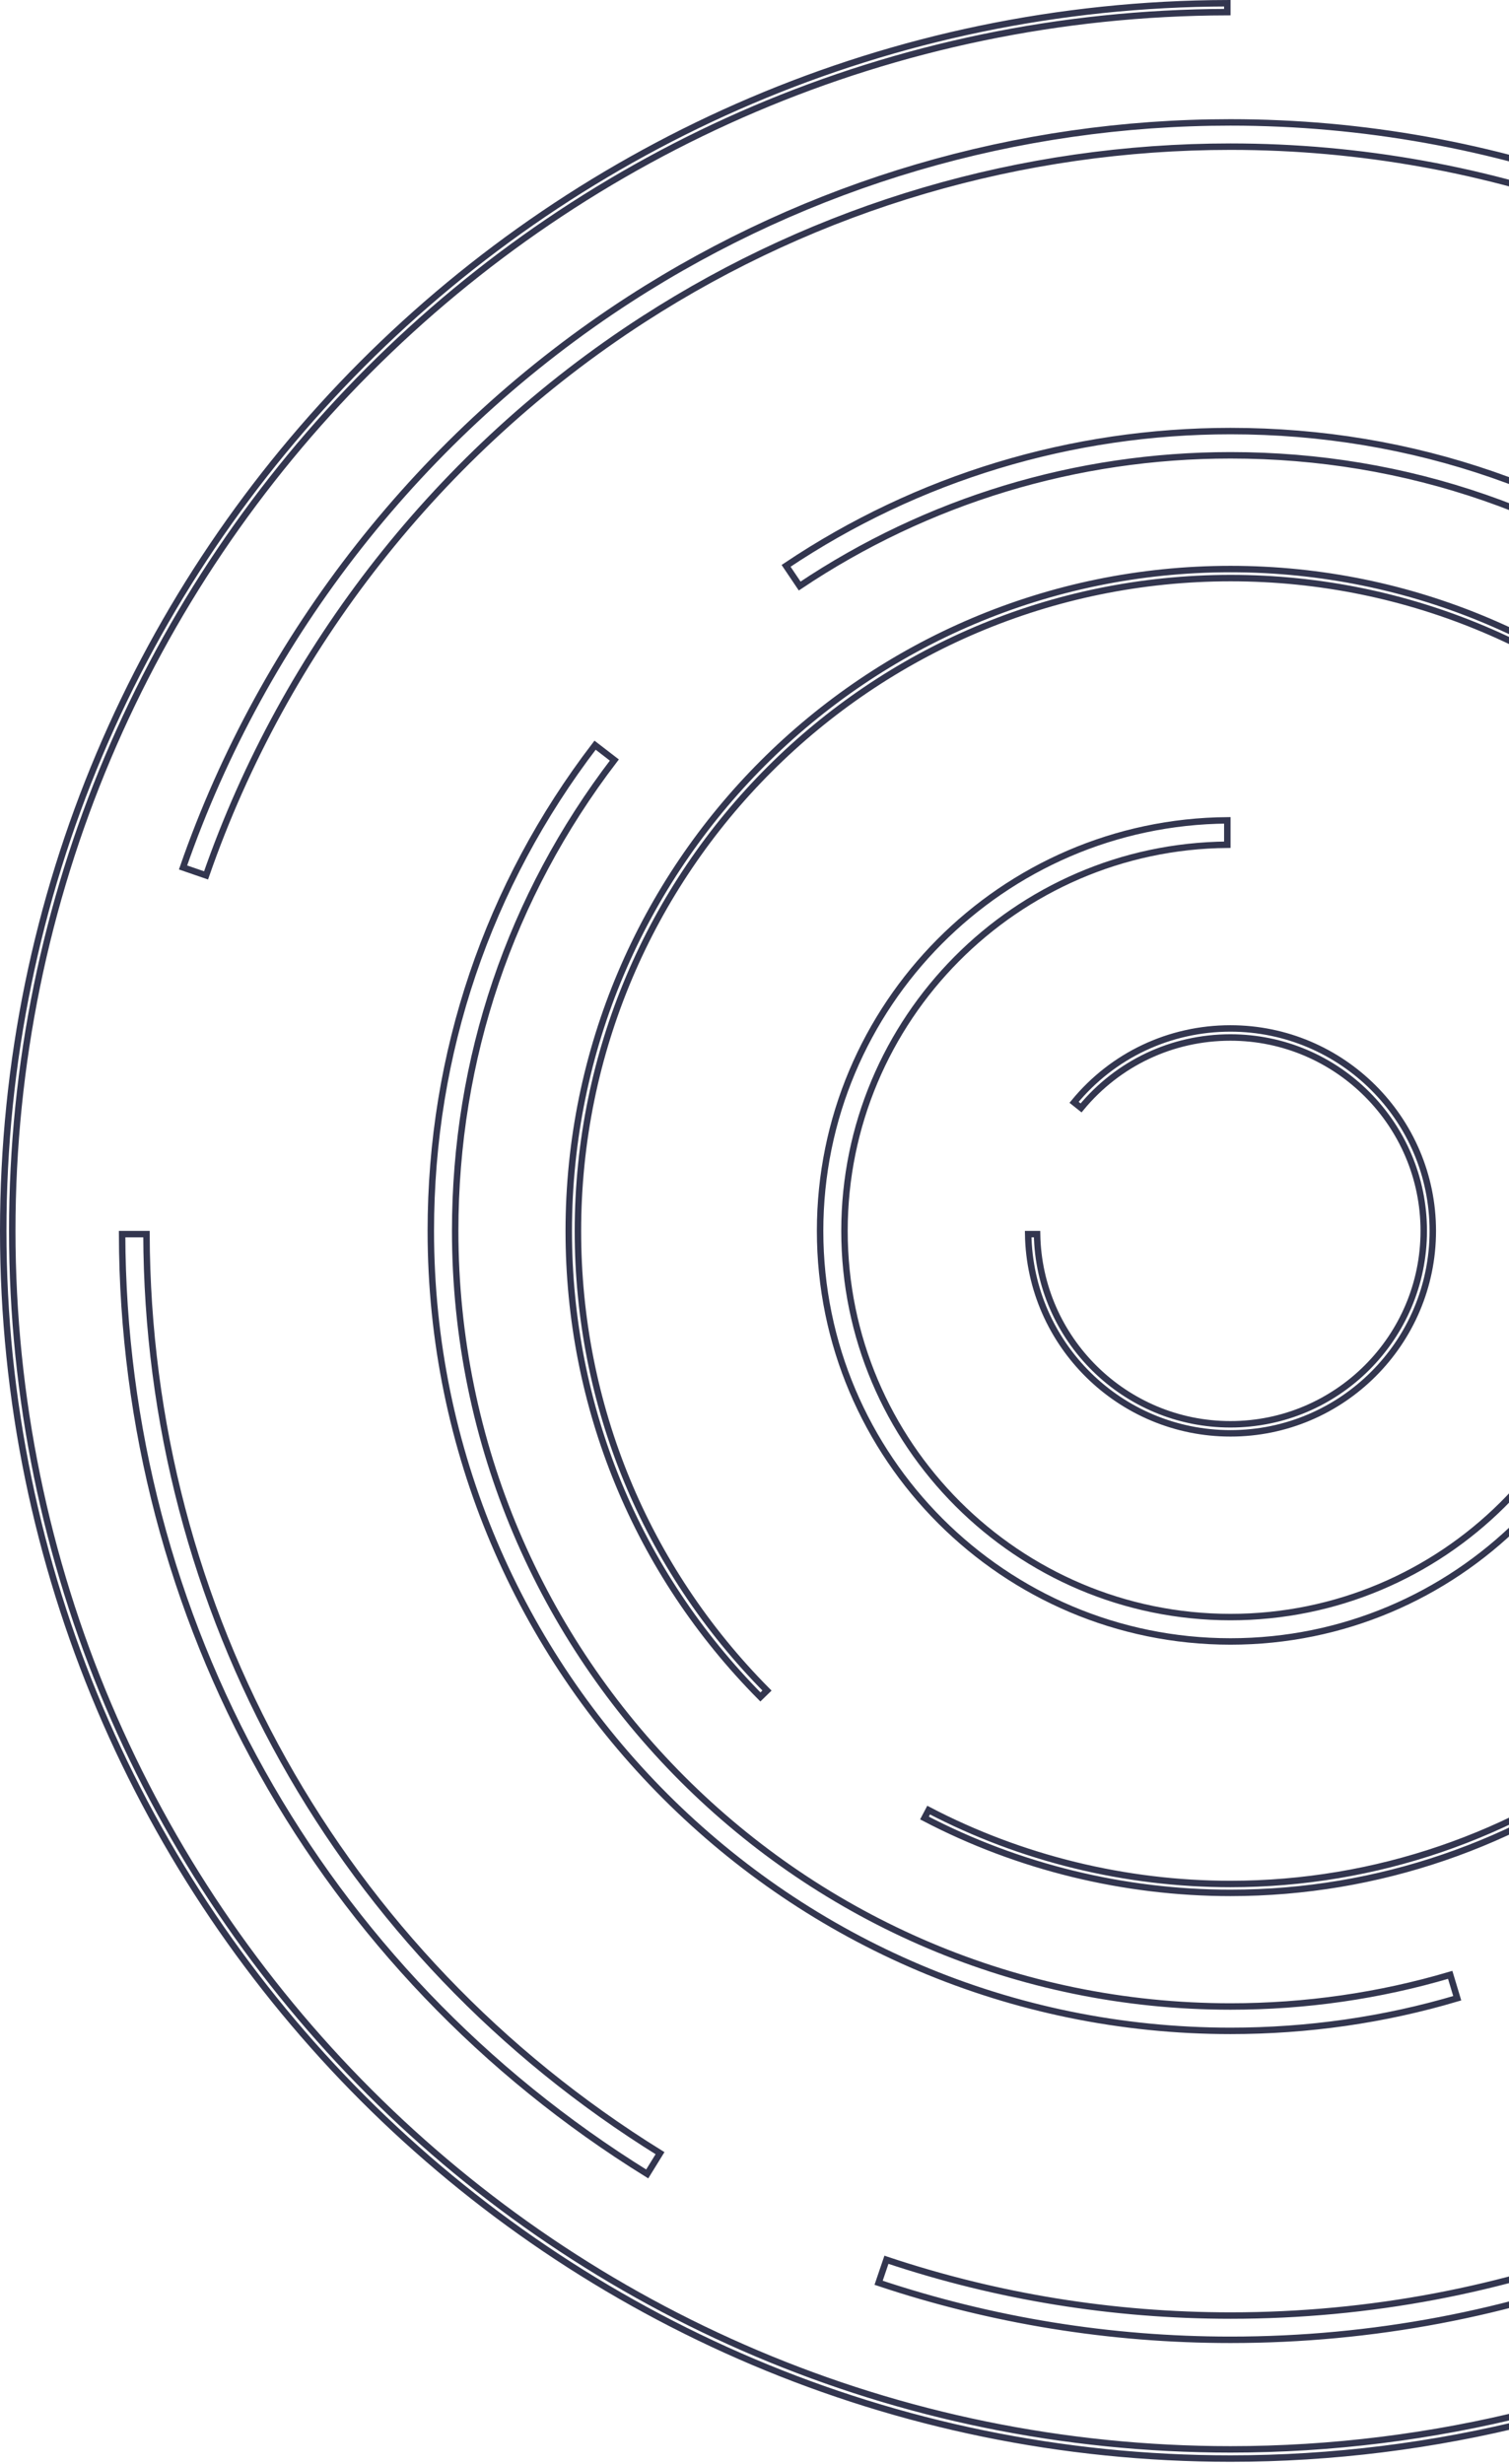 <svg width="234" height="382" viewBox="0 0 234 382" fill="none" xmlns="http://www.w3.org/2000/svg">
<path d="M190.82 381.14C85.881 381.14 0.5 295.759 0.5 190.82C0.5 86.047 85.609 0.771 190.32 0.501V1.88C86.369 2.15 1.901 86.807 1.901 190.798C1.901 294.978 86.662 379.716 190.82 379.716C222.131 379.716 253.132 371.909 280.492 357.126L281.15 358.337C253.582 373.284 222.344 381.14 190.82 381.14Z" stroke="#33364F"/>
<path d="M102.349 333.797L100.361 337.015C49.5 305.491 19.102 251.084 18.934 191.32H22.714C22.883 249.764 52.615 302.959 102.349 333.797Z" stroke="#33364F"/>
<path d="M190.82 362.729C172.143 362.729 153.794 359.746 136.246 353.887L137.458 350.321C154.621 356.059 172.568 358.971 190.842 358.971C277.269 358.971 349.082 294.346 358.028 208.556L361.791 208.943C352.609 296.624 279.203 362.729 190.82 362.729Z" stroke="#33364F"/>
<path d="M356.706 163.479C350.351 124.664 330.366 89.107 300.364 63.324C269.922 37.142 231.007 22.736 190.82 22.736C158.372 22.736 126.882 31.991 99.741 49.52L100.013 49.94L99.741 49.52C68.259 69.857 44.204 100.449 31.953 135.709L28.385 134.479C40.896 98.43 65.498 67.152 97.682 46.358C125.439 28.444 157.63 18.977 190.798 18.977C231.902 18.977 271.675 33.721 302.803 60.48L303.128 60.101L302.803 60.48C333.47 86.843 353.913 123.209 360.41 162.899L356.706 163.479Z" stroke="#33364F"/>
<path d="M190.82 314.836C122.435 314.836 66.805 259.205 66.805 190.82C66.805 163.304 75.621 137.279 92.277 115.523L95.265 117.825C79.119 138.934 70.585 164.151 70.585 190.82C70.585 257.112 124.528 311.055 190.82 311.055C202.417 311.055 213.886 309.407 224.882 306.152L225.973 309.775C214.605 313.156 202.767 314.836 190.82 314.836Z" stroke="#33364F"/>
<path d="M265.228 96.377C243.848 79.498 218.115 70.585 190.82 70.585C166.897 70.585 143.808 77.587 124.006 90.848L121.897 87.719C142.311 74.037 166.139 66.827 190.82 66.827C219 66.827 245.535 76.018 267.582 93.444L265.228 96.377Z" stroke="#33364F"/>
<path d="M190.82 293.445C174.303 293.445 157.895 289.433 143.357 281.84L144.003 280.613C158.351 288.104 174.52 292.066 190.798 292.066C236.058 292.066 276.061 261.747 288.267 218.253L289.595 218.626C277.265 262.711 236.701 293.445 190.82 293.445Z" stroke="#33364F"/>
<path d="M118.935 262.078L117.917 263.07C98.753 243.726 88.195 218.095 88.195 190.843C88.195 134.264 134.219 88.217 190.82 88.217C247.232 88.217 293.174 133.993 293.444 190.343H292.065C291.795 134.753 246.494 89.619 190.842 89.619C135.023 89.619 89.618 135.024 89.618 190.843C89.618 217.711 100.012 242.993 118.935 262.078Z" stroke="#33364F"/>
<path d="M190.82 254.468C155.72 254.468 127.172 225.92 127.172 190.821C127.172 155.888 155.45 127.444 190.32 127.175V130.955C157.543 131.225 130.953 157.981 130.953 190.821C130.953 223.827 157.814 250.688 190.82 250.688C223.659 250.688 250.415 224.097 250.685 191.321H254.465C254.174 226.191 225.73 254.468 190.82 254.468Z" stroke="#33364F"/>
<path d="M190.82 222.205C173.675 222.205 159.707 208.402 159.439 191.32H160.818C161.086 207.62 174.435 220.803 190.798 220.803C207.328 220.803 220.781 207.35 220.781 190.82C220.781 174.29 207.328 160.836 190.798 160.836C181.784 160.836 173.38 164.805 167.642 171.754L166.556 170.887C172.549 163.598 181.355 159.435 190.798 159.435C208.109 159.435 222.183 173.508 222.183 190.82C222.183 208.132 208.109 222.205 190.82 222.205Z" stroke="#33364F"/>
</svg>
